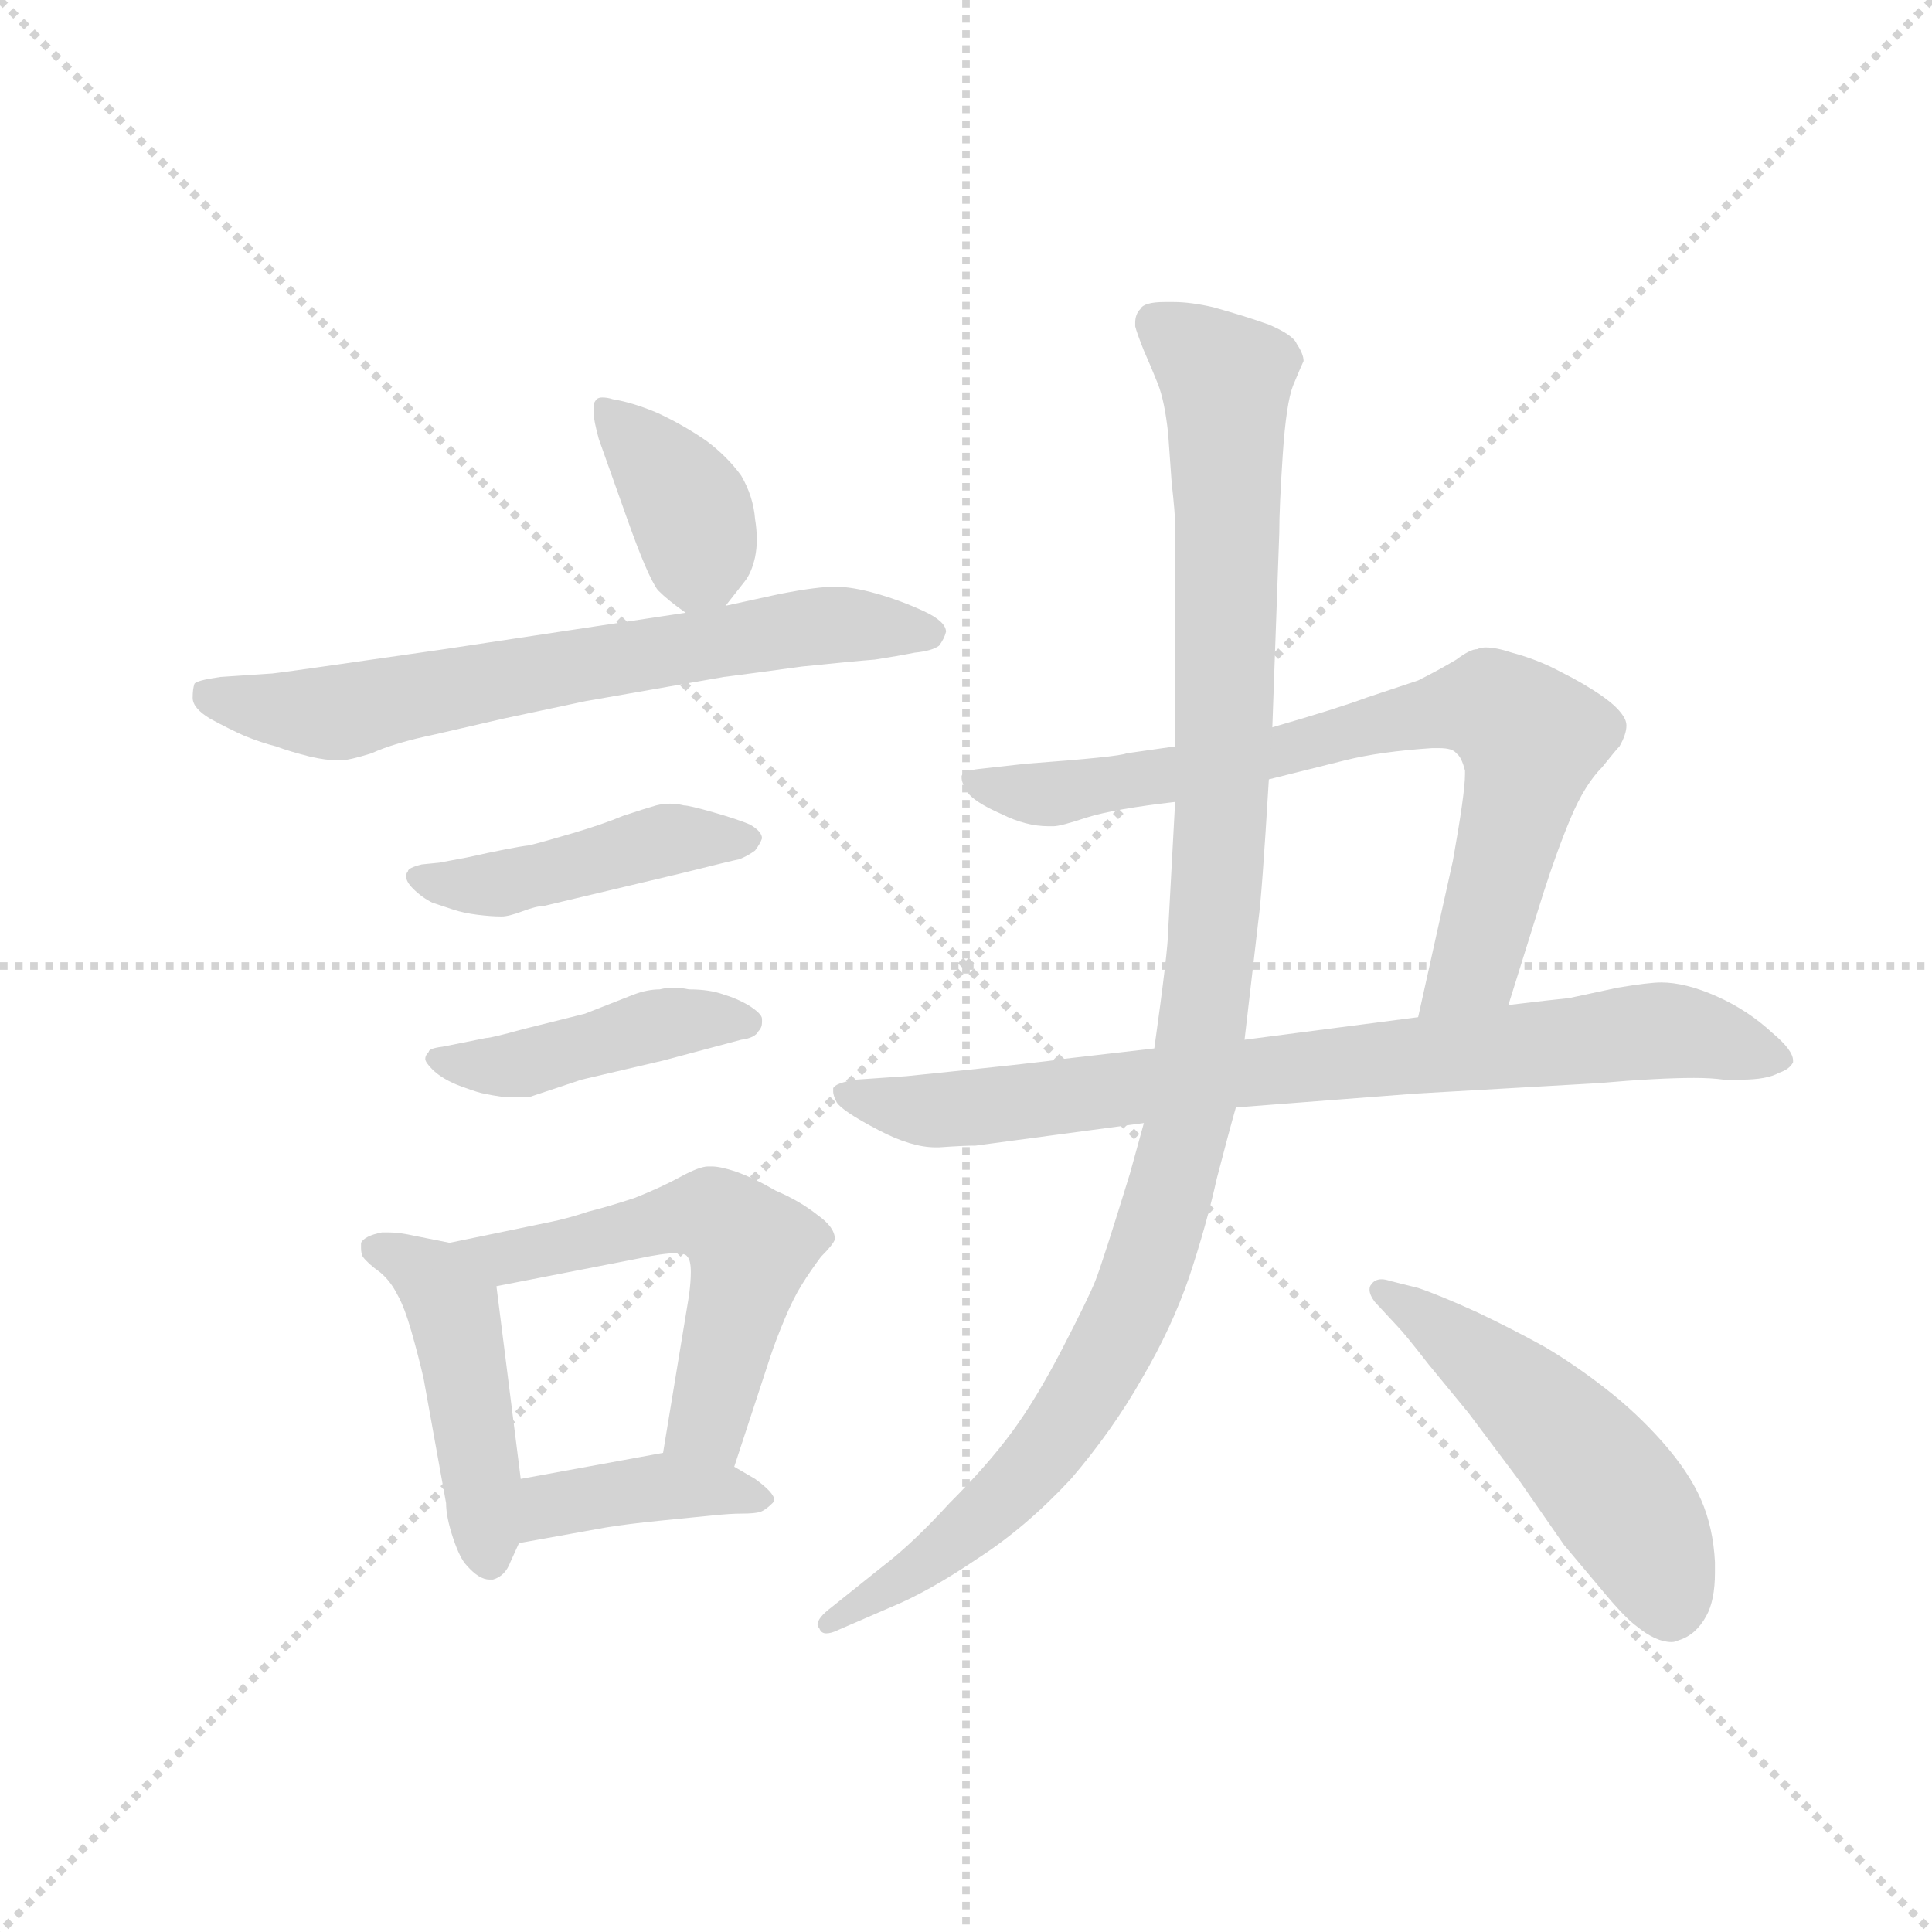 <svg version="1.1" viewBox="0 0 1024 1024" xmlns="http://www.w3.org/2000/svg">
  <g stroke="lightgray" stroke-dasharray="1,1" stroke-width="1" transform="scale(4, 4)">
    <line x1="0" y1="0" x2="256" y2="256"></line>
    <line x1="256" y1="0" x2="0" y2="256"></line>
    <line x1="128" y1="0" x2="128" y2="256"></line>
    <line x1="0" y1="128" x2="256" y2="128"></line>
  </g>
  <g transform="scale(0.92, -0.92) translate(60, -850)">
    <style type="text/css">
      
        @keyframes keyframes0 {
          from {
            stroke: blue;
            stroke-dashoffset: 381;
            stroke-width: 128;
          }
          55% {
            animation-timing-function: step-end;
            stroke: blue;
            stroke-dashoffset: 0;
            stroke-width: 128;
          }
          to {
            stroke: black;
            stroke-width: 1024;
          }
        }
        #make-me-a-hanzi-animation-0 {
          animation: keyframes0 0.56s both;
          animation-delay: 0s;
          animation-timing-function: linear;
        }
      
        @keyframes keyframes1 {
          from {
            stroke: blue;
            stroke-dashoffset: 677;
            stroke-width: 128;
          }
          69% {
            animation-timing-function: step-end;
            stroke: blue;
            stroke-dashoffset: 0;
            stroke-width: 128;
          }
          to {
            stroke: black;
            stroke-width: 1024;
          }
        }
        #make-me-a-hanzi-animation-1 {
          animation: keyframes1 0.801s both;
          animation-delay: 0.56s;
          animation-timing-function: linear;
        }
      
        @keyframes keyframes2 {
          from {
            stroke: blue;
            stroke-dashoffset: 449;
            stroke-width: 128;
          }
          59% {
            animation-timing-function: step-end;
            stroke: blue;
            stroke-dashoffset: 0;
            stroke-width: 128;
          }
          to {
            stroke: black;
            stroke-width: 1024;
          }
        }
        #make-me-a-hanzi-animation-2 {
          animation: keyframes2 0.615s both;
          animation-delay: 1.361s;
          animation-timing-function: linear;
        }
      
        @keyframes keyframes3 {
          from {
            stroke: blue;
            stroke-dashoffset: 439;
            stroke-width: 128;
          }
          59% {
            animation-timing-function: step-end;
            stroke: blue;
            stroke-dashoffset: 0;
            stroke-width: 128;
          }
          to {
            stroke: black;
            stroke-width: 1024;
          }
        }
        #make-me-a-hanzi-animation-3 {
          animation: keyframes3 0.607s both;
          animation-delay: 1.976s;
          animation-timing-function: linear;
        }
      
        @keyframes keyframes4 {
          from {
            stroke: blue;
            stroke-dashoffset: 462;
            stroke-width: 128;
          }
          60% {
            animation-timing-function: step-end;
            stroke: blue;
            stroke-dashoffset: 0;
            stroke-width: 128;
          }
          to {
            stroke: black;
            stroke-width: 1024;
          }
        }
        #make-me-a-hanzi-animation-4 {
          animation: keyframes4 0.626s both;
          animation-delay: 2.584s;
          animation-timing-function: linear;
        }
      
        @keyframes keyframes5 {
          from {
            stroke: blue;
            stroke-dashoffset: 556;
            stroke-width: 128;
          }
          64% {
            animation-timing-function: step-end;
            stroke: blue;
            stroke-dashoffset: 0;
            stroke-width: 128;
          }
          to {
            stroke: black;
            stroke-width: 1024;
          }
        }
        #make-me-a-hanzi-animation-5 {
          animation: keyframes5 0.702s both;
          animation-delay: 3.21s;
          animation-timing-function: linear;
        }
      
        @keyframes keyframes6 {
          from {
            stroke: blue;
            stroke-dashoffset: 403;
            stroke-width: 128;
          }
          57% {
            animation-timing-function: step-end;
            stroke: blue;
            stroke-dashoffset: 0;
            stroke-width: 128;
          }
          to {
            stroke: black;
            stroke-width: 1024;
          }
        }
        #make-me-a-hanzi-animation-6 {
          animation: keyframes6 0.578s both;
          animation-delay: 3.912s;
          animation-timing-function: linear;
        }
      
        @keyframes keyframes7 {
          from {
            stroke: blue;
            stroke-dashoffset: 761;
            stroke-width: 128;
          }
          71% {
            animation-timing-function: step-end;
            stroke: blue;
            stroke-dashoffset: 0;
            stroke-width: 128;
          }
          to {
            stroke: black;
            stroke-width: 1024;
          }
        }
        #make-me-a-hanzi-animation-7 {
          animation: keyframes7 0.869s both;
          animation-delay: 4.49s;
          animation-timing-function: linear;
        }
      
        @keyframes keyframes8 {
          from {
            stroke: blue;
            stroke-dashoffset: 800;
            stroke-width: 128;
          }
          72% {
            animation-timing-function: step-end;
            stroke: blue;
            stroke-dashoffset: 0;
            stroke-width: 128;
          }
          to {
            stroke: black;
            stroke-width: 1024;
          }
        }
        #make-me-a-hanzi-animation-8 {
          animation: keyframes8 0.901s both;
          animation-delay: 5.359s;
          animation-timing-function: linear;
        }
      
        @keyframes keyframes9 {
          from {
            stroke: blue;
            stroke-dashoffset: 1103;
            stroke-width: 128;
          }
          78% {
            animation-timing-function: step-end;
            stroke: blue;
            stroke-dashoffset: 0;
            stroke-width: 128;
          }
          to {
            stroke: black;
            stroke-width: 1024;
          }
        }
        #make-me-a-hanzi-animation-9 {
          animation: keyframes9 1.148s both;
          animation-delay: 6.26s;
          animation-timing-function: linear;
        }
      
        @keyframes keyframes10 {
          from {
            stroke: blue;
            stroke-dashoffset: 513;
            stroke-width: 128;
          }
          63% {
            animation-timing-function: step-end;
            stroke: blue;
            stroke-dashoffset: 0;
            stroke-width: 128;
          }
          to {
            stroke: black;
            stroke-width: 1024;
          }
        }
        #make-me-a-hanzi-animation-10 {
          animation: keyframes10 0.667s both;
          animation-delay: 7.408s;
          animation-timing-function: linear;
        }
      
    </style>
    
      <path d="M 358 501 L 369 515 Q 373 520 375 529 Q 376 534 376 539 Q 376 545 375 551 Q 374 564 367 576 Q 359 587 347 596 Q 334 605 319 612 Q 305 618 293 620 Q 290 621 287 621 Q 284 621 283 619 Q 282 618 282 615 L 282 612 Q 282 608 285 597 L 301 552 Q 313 518 319 510 Q 325 504 335 497 C 348 488 348 488 358 501 Z" fill="lightgray"></path>
    
      <path d="M 335 497 L 196 476 Q 99 462 97 462 L 67 460 Q 53 458 52 456 Q 51 453 51 448 Q 51 442 61 436 Q 72 430 81 426 Q 91 422 99 420 Q 107 417 119 414 Q 128 412 134 412 L 137 412 Q 141 412 154 416 Q 167 422 191 427 L 230 436 L 277 446 L 357 460 Q 373 462 402 466 Q 431 469 444 470 Q 457 472 467 474 Q 477 475 481 478 Q 484 482 485 486 Q 485 492 472 498 Q 459 504 445 508 Q 431 512 421 512 Q 411 512 390 508 L 358 501 L 335 497 Z" fill="lightgray"></path>
    
      <path d="M 193 353 L 183 352 Q 175 350 175 348 Q 174 347 174 345 Q 174 342 178 338 Q 183 333 189 330 L 201 326 Q 207 324 215 323 Q 223 322 229 322 Q 233 322 241 325 Q 249 328 253 328 L 333 347 Q 361 354 366 355 Q 371 357 375 360 Q 378 364 379 367 Q 379 371 372 375 Q 365 378 351 382 Q 337 386 334 386 Q 330 387 326 387 Q 322 387 318 386 Q 311 384 299 380 Q 287 375 270 370 Q 253 365 245 363 Q 236 362 209 356 L 193 353 Z" fill="lightgray"></path>
    
      <path d="M 205 249 L 195 247 Q 187 246 187 244 Q 185 242 185 240 Q 185 238 189 234 Q 195 228 206 224 Q 217 220 219 220 Q 223 219 230 218 L 245 218 L 275 228 L 322 239 L 367 251 Q 375 252 377 256 Q 379 258 379 261 L 379 263 Q 379 266 371 271 Q 364 275 357 277 Q 349 280 337 280 Q 332 281 328 281 Q 324 281 320 280 Q 313 280 305 277 L 277 266 L 241 257 Q 223 252 220 252 L 205 249 Z" fill="lightgray"></path>
    
      <path d="M 199 134 L 179 138 Q 170 140 164 140 L 160 140 Q 150 138 148 134 L 148 131 Q 148 128 149 126 Q 152 122 159 117 Q 165 112 169 104 Q 173 97 177 83 Q 181 69 184 56 L 197 -16 Q 197 -24 201 -36 Q 205 -48 209 -52 Q 216 -60 222 -60 L 224 -60 Q 231 -58 234 -50 L 239 -39 L 240 -2 L 226 109 C 223 129 223 129 199 134 Z" fill="lightgray"></path>
    
      <path d="M 363 5 L 384 69 Q 387 78 392 90 Q 397 102 402 110 Q 407 118 413 126 Q 420 133 421 136 Q 421 143 411 150 Q 401 158 387 164 Q 375 171 364 175 Q 355 178 350 178 L 348 178 Q 343 178 332 172 Q 321 166 306 160 Q 291 155 279 152 Q 267 148 257 146 L 199 134 C 170 128 197 103 226 109 L 308 125 Q 322 128 329 128 Q 335 128 336 126 Q 338 124 338 117 Q 338 112 337 104 L 322 13 C 317 -17 354 -24 363 5 Z" fill="lightgray"></path>
    
      <path d="M 239 -39 L 289 -30 Q 301 -28 321 -26 L 351 -23 Q 361 -22 367 -22 Q 375 -22 378 -21 Q 381 -20 385 -16 Q 386 -15 386 -14 Q 386 -10 375 -2 L 363 5 C 343 17 343 17 322 13 L 240 -2 C 210 -7 209 -44 239 -39 Z" fill="lightgray"></path>
    
      <path d="M 809 271 L 829 335 Q 837 360 845 379 Q 853 398 863 408 Q 871 418 873 420 Q 877 427 877 432 Q 877 434 876 436 Q 873 442 863 449 Q 853 456 839 463 Q 826 470 811 474 Q 802 477 796 477 Q 793 477 791 476 Q 787 476 779 470 Q 769 464 757 458 L 727 448 Q 711 442 673 431 L 617 420 L 589 416 Q 585 414 531 410 L 504 407 Q 495 406 494 403 L 494 402 Q 494 399 497 394 Q 501 388 517 381 Q 531 374 544 374 L 547 374 Q 551 374 566 379 Q 582 384 617 388 L 671 401 L 715 412 Q 735 417 765 419 L 769 419 Q 777 419 779 416 Q 782 414 784 406 L 784 404 Q 784 393 777 354 L 757 264 C 750 235 800 242 809 271 Z" fill="lightgray"></path>
    
      <path d="M 652 212 L 756 220 L 861 226 Q 895 229 916 229 Q 926 229 933 228 L 943 228 Q 958 228 965 232 Q 971 234 973 238 L 973 239 Q 973 245 961 255 Q 947 268 929 276 Q 911 284 897 284 Q 890 284 872 281 L 844 275 Q 834 274 809 271 L 757 264 L 657 251 L 605 246 L 553 240 Q 541 238 462 230 L 433 228 Q 421 226 420 223 L 420 221 Q 420 219 422 215 Q 425 210 446 199 Q 465 189 479 189 L 481 189 Q 495 190 502 190 L 599 203 L 652 212 Z" fill="lightgray"></path>
    
      <path d="M 599 203 L 591 174 Q 575 122 571 112 Q 567 102 552 73 Q 537 44 523 25 Q 509 6 487 -16 Q 466 -39 449 -52 L 419 -76 Q 411 -82 411 -86 Q 411 -87 412 -88 Q 413 -91 416 -91 Q 419 -91 423 -89 L 453 -76 Q 475 -67 503 -48 Q 531 -30 557 -2 Q 581 26 598 56 Q 615 85 625 114 Q 635 144 641 171 Q 648 198 652 212 L 657 251 L 665 320 Q 667 334 671 401 L 673 431 L 677 543 Q 677 558 679 588 Q 681 618 685 628 Q 690 640 691 642 Q 691 646 687 652 Q 685 657 671 663 Q 657 668 639 673 Q 626 676 616 676 L 611 676 Q 599 676 597 672 Q 594 669 594 664 L 594 662 Q 595 658 599 648 Q 603 639 607 629 Q 611 619 613 600 L 615 572 Q 617 554 617 548 L 617 420 L 617 388 L 613 314 Q 613 303 605 246 L 599 203 Z" fill="lightgray"></path>
    
      <path d="M 745 86 Q 749 82 763 64 L 786 36 L 816 -4 L 841 -40 L 862 -65 Q 876 -82 883 -87 Q 894 -96 903 -96 Q 905 -96 907 -95 Q 917 -92 923 -81 Q 928 -72 928 -56 L 928 -50 Q 927 -30 920 -14 Q 913 2 898 19 Q 883 36 865 50 Q 847 64 830 74 Q 812 84 791 94 Q 769 104 757 108 L 741 112 Q 738 113 736 113 Q 732 113 730 110 Q 729 109 729 107 Q 729 104 732 100 L 745 86 Z" fill="lightgray"></path>
    
    
      <clipPath id="make-me-a-hanzi-clip-0">
        <path d="M 358 501 L 369 515 Q 373 520 375 529 Q 376 534 376 539 Q 376 545 375 551 Q 374 564 367 576 Q 359 587 347 596 Q 334 605 319 612 Q 305 618 293 620 Q 290 621 287 621 Q 284 621 283 619 Q 282 618 282 615 L 282 612 Q 282 608 285 597 L 301 552 Q 313 518 319 510 Q 325 504 335 497 C 348 488 348 488 358 501 Z"></path>
      </clipPath>
      <path clip-path="url(#make-me-a-hanzi-clip-0)" d="M 287 616 L 336 559 L 343 535 L 338 511" fill="none" id="make-me-a-hanzi-animation-0" stroke-dasharray="253 506" stroke-linecap="round"></path>
    
      <clipPath id="make-me-a-hanzi-clip-1">
        <path d="M 335 497 L 196 476 Q 99 462 97 462 L 67 460 Q 53 458 52 456 Q 51 453 51 448 Q 51 442 61 436 Q 72 430 81 426 Q 91 422 99 420 Q 107 417 119 414 Q 128 412 134 412 L 137 412 Q 141 412 154 416 Q 167 422 191 427 L 230 436 L 277 446 L 357 460 Q 373 462 402 466 Q 431 469 444 470 Q 457 472 467 474 Q 477 475 481 478 Q 484 482 485 486 Q 485 492 472 498 Q 459 504 445 508 Q 431 512 421 512 Q 411 512 390 508 L 358 501 L 335 497 Z"></path>
      </clipPath>
      <path clip-path="url(#make-me-a-hanzi-clip-1)" d="M 61 451 L 83 443 L 136 440 L 403 489 L 476 485" fill="none" id="make-me-a-hanzi-animation-1" stroke-dasharray="549 1098" stroke-linecap="round"></path>
    
      <clipPath id="make-me-a-hanzi-clip-2">
        <path d="M 193 353 L 183 352 Q 175 350 175 348 Q 174 347 174 345 Q 174 342 178 338 Q 183 333 189 330 L 201 326 Q 207 324 215 323 Q 223 322 229 322 Q 233 322 241 325 Q 249 328 253 328 L 333 347 Q 361 354 366 355 Q 371 357 375 360 Q 378 364 379 367 Q 379 371 372 375 Q 365 378 351 382 Q 337 386 334 386 Q 330 387 326 387 Q 322 387 318 386 Q 311 384 299 380 Q 287 375 270 370 Q 253 365 245 363 Q 236 362 209 356 L 193 353 Z"></path>
      </clipPath>
      <path clip-path="url(#make-me-a-hanzi-clip-2)" d="M 181 344 L 231 341 L 325 366 L 371 367" fill="none" id="make-me-a-hanzi-animation-2" stroke-dasharray="321 642" stroke-linecap="round"></path>
    
      <clipPath id="make-me-a-hanzi-clip-3">
        <path d="M 205 249 L 195 247 Q 187 246 187 244 Q 185 242 185 240 Q 185 238 189 234 Q 195 228 206 224 Q 217 220 219 220 Q 223 219 230 218 L 245 218 L 275 228 L 322 239 L 367 251 Q 375 252 377 256 Q 379 258 379 261 L 379 263 Q 379 266 371 271 Q 364 275 357 277 Q 349 280 337 280 Q 332 281 328 281 Q 324 281 320 280 Q 313 280 305 277 L 277 266 L 241 257 Q 223 252 220 252 L 205 249 Z"></path>
      </clipPath>
      <path clip-path="url(#make-me-a-hanzi-clip-3)" d="M 191 240 L 238 236 L 330 262 L 370 262" fill="none" id="make-me-a-hanzi-animation-3" stroke-dasharray="311 622" stroke-linecap="round"></path>
    
      <clipPath id="make-me-a-hanzi-clip-4">
        <path d="M 199 134 L 179 138 Q 170 140 164 140 L 160 140 Q 150 138 148 134 L 148 131 Q 148 128 149 126 Q 152 122 159 117 Q 165 112 169 104 Q 173 97 177 83 Q 181 69 184 56 L 197 -16 Q 197 -24 201 -36 Q 205 -48 209 -52 Q 216 -60 222 -60 L 224 -60 Q 231 -58 234 -50 L 239 -39 L 240 -2 L 226 109 C 223 129 223 129 199 134 Z"></path>
      </clipPath>
      <path clip-path="url(#make-me-a-hanzi-clip-4)" d="M 156 133 L 189 114 L 201 95 L 223 -49" fill="none" id="make-me-a-hanzi-animation-4" stroke-dasharray="334 668" stroke-linecap="round"></path>
    
      <clipPath id="make-me-a-hanzi-clip-5">
        <path d="M 363 5 L 384 69 Q 387 78 392 90 Q 397 102 402 110 Q 407 118 413 126 Q 420 133 421 136 Q 421 143 411 150 Q 401 158 387 164 Q 375 171 364 175 Q 355 178 350 178 L 348 178 Q 343 178 332 172 Q 321 166 306 160 Q 291 155 279 152 Q 267 148 257 146 L 199 134 C 170 128 197 103 226 109 L 308 125 Q 322 128 329 128 Q 335 128 336 126 Q 338 124 338 117 Q 338 112 337 104 L 322 13 C 317 -17 354 -24 363 5 Z"></path>
      </clipPath>
      <path clip-path="url(#make-me-a-hanzi-clip-5)" d="M 207 133 L 231 125 L 351 150 L 366 139 L 371 121 L 347 30 L 330 19" fill="none" id="make-me-a-hanzi-animation-5" stroke-dasharray="428 856" stroke-linecap="round"></path>
    
      <clipPath id="make-me-a-hanzi-clip-6">
        <path d="M 239 -39 L 289 -30 Q 301 -28 321 -26 L 351 -23 Q 361 -22 367 -22 Q 375 -22 378 -21 Q 381 -20 385 -16 Q 386 -15 386 -14 Q 386 -10 375 -2 L 363 5 C 343 17 343 17 322 13 L 240 -2 C 210 -7 209 -44 239 -39 Z"></path>
      </clipPath>
      <path clip-path="url(#make-me-a-hanzi-clip-6)" d="M 244 -33 L 258 -17 L 318 -6 L 382 -13" fill="none" id="make-me-a-hanzi-animation-6" stroke-dasharray="275 550" stroke-linecap="round"></path>
    
      <clipPath id="make-me-a-hanzi-clip-7">
        <path d="M 809 271 L 829 335 Q 837 360 845 379 Q 853 398 863 408 Q 871 418 873 420 Q 877 427 877 432 Q 877 434 876 436 Q 873 442 863 449 Q 853 456 839 463 Q 826 470 811 474 Q 802 477 796 477 Q 793 477 791 476 Q 787 476 779 470 Q 769 464 757 458 L 727 448 Q 711 442 673 431 L 617 420 L 589 416 Q 585 414 531 410 L 504 407 Q 495 406 494 403 L 494 402 Q 494 399 497 394 Q 501 388 517 381 Q 531 374 544 374 L 547 374 Q 551 374 566 379 Q 582 384 617 388 L 671 401 L 715 412 Q 735 417 765 419 L 769 419 Q 777 419 779 416 Q 782 414 784 406 L 784 404 Q 784 393 777 354 L 757 264 C 750 235 800 242 809 271 Z"></path>
      </clipPath>
      <path clip-path="url(#make-me-a-hanzi-clip-7)" d="M 500 403 L 516 395 L 555 394 L 675 416 L 773 442 L 799 443 L 822 424 L 819 405 L 791 298 L 763 271" fill="none" id="make-me-a-hanzi-animation-7" stroke-dasharray="633 1266" stroke-linecap="round"></path>
    
      <clipPath id="make-me-a-hanzi-clip-8">
        <path d="M 652 212 L 756 220 L 861 226 Q 895 229 916 229 Q 926 229 933 228 L 943 228 Q 958 228 965 232 Q 971 234 973 238 L 973 239 Q 973 245 961 255 Q 947 268 929 276 Q 911 284 897 284 Q 890 284 872 281 L 844 275 Q 834 274 809 271 L 757 264 L 657 251 L 605 246 L 553 240 Q 541 238 462 230 L 433 228 Q 421 226 420 223 L 420 221 Q 420 219 422 215 Q 425 210 446 199 Q 465 189 479 189 L 481 189 Q 495 190 502 190 L 599 203 L 652 212 Z"></path>
      </clipPath>
      <path clip-path="url(#make-me-a-hanzi-clip-8)" d="M 428 222 L 486 210 L 894 256 L 966 239" fill="none" id="make-me-a-hanzi-animation-8" stroke-dasharray="672 1344" stroke-linecap="round"></path>
    
      <clipPath id="make-me-a-hanzi-clip-9">
        <path d="M 599 203 L 591 174 Q 575 122 571 112 Q 567 102 552 73 Q 537 44 523 25 Q 509 6 487 -16 Q 466 -39 449 -52 L 419 -76 Q 411 -82 411 -86 Q 411 -87 412 -88 Q 413 -91 416 -91 Q 419 -91 423 -89 L 453 -76 Q 475 -67 503 -48 Q 531 -30 557 -2 Q 581 26 598 56 Q 615 85 625 114 Q 635 144 641 171 Q 648 198 652 212 L 657 251 L 665 320 Q 667 334 671 401 L 673 431 L 677 543 Q 677 558 679 588 Q 681 618 685 628 Q 690 640 691 642 Q 691 646 687 652 Q 685 657 671 663 Q 657 668 639 673 Q 626 676 616 676 L 611 676 Q 599 676 597 672 Q 594 669 594 664 L 594 662 Q 595 658 599 648 Q 603 639 607 629 Q 611 619 613 600 L 615 572 Q 617 554 617 548 L 617 420 L 617 388 L 613 314 Q 613 303 605 246 L 599 203 Z"></path>
      </clipPath>
      <path clip-path="url(#make-me-a-hanzi-clip-9)" d="M 607 664 L 646 631 L 647 618 L 645 392 L 620 185 L 594 102 L 545 17 L 488 -40 L 418 -84" fill="none" id="make-me-a-hanzi-animation-9" stroke-dasharray="975 1950" stroke-linecap="round"></path>
    
      <clipPath id="make-me-a-hanzi-clip-10">
        <path d="M 745 86 Q 749 82 763 64 L 786 36 L 816 -4 L 841 -40 L 862 -65 Q 876 -82 883 -87 Q 894 -96 903 -96 Q 905 -96 907 -95 Q 917 -92 923 -81 Q 928 -72 928 -56 L 928 -50 Q 927 -30 920 -14 Q 913 2 898 19 Q 883 36 865 50 Q 847 64 830 74 Q 812 84 791 94 Q 769 104 757 108 L 741 112 Q 738 113 736 113 Q 732 113 730 110 Q 729 109 729 107 Q 729 104 732 100 L 745 86 Z"></path>
      </clipPath>
      <path clip-path="url(#make-me-a-hanzi-clip-10)" d="M 736 107 L 800 61 L 856 7 L 886 -33 L 901 -81" fill="none" id="make-me-a-hanzi-animation-10" stroke-dasharray="385 770" stroke-linecap="round"></path>
    
  </g>
</svg>